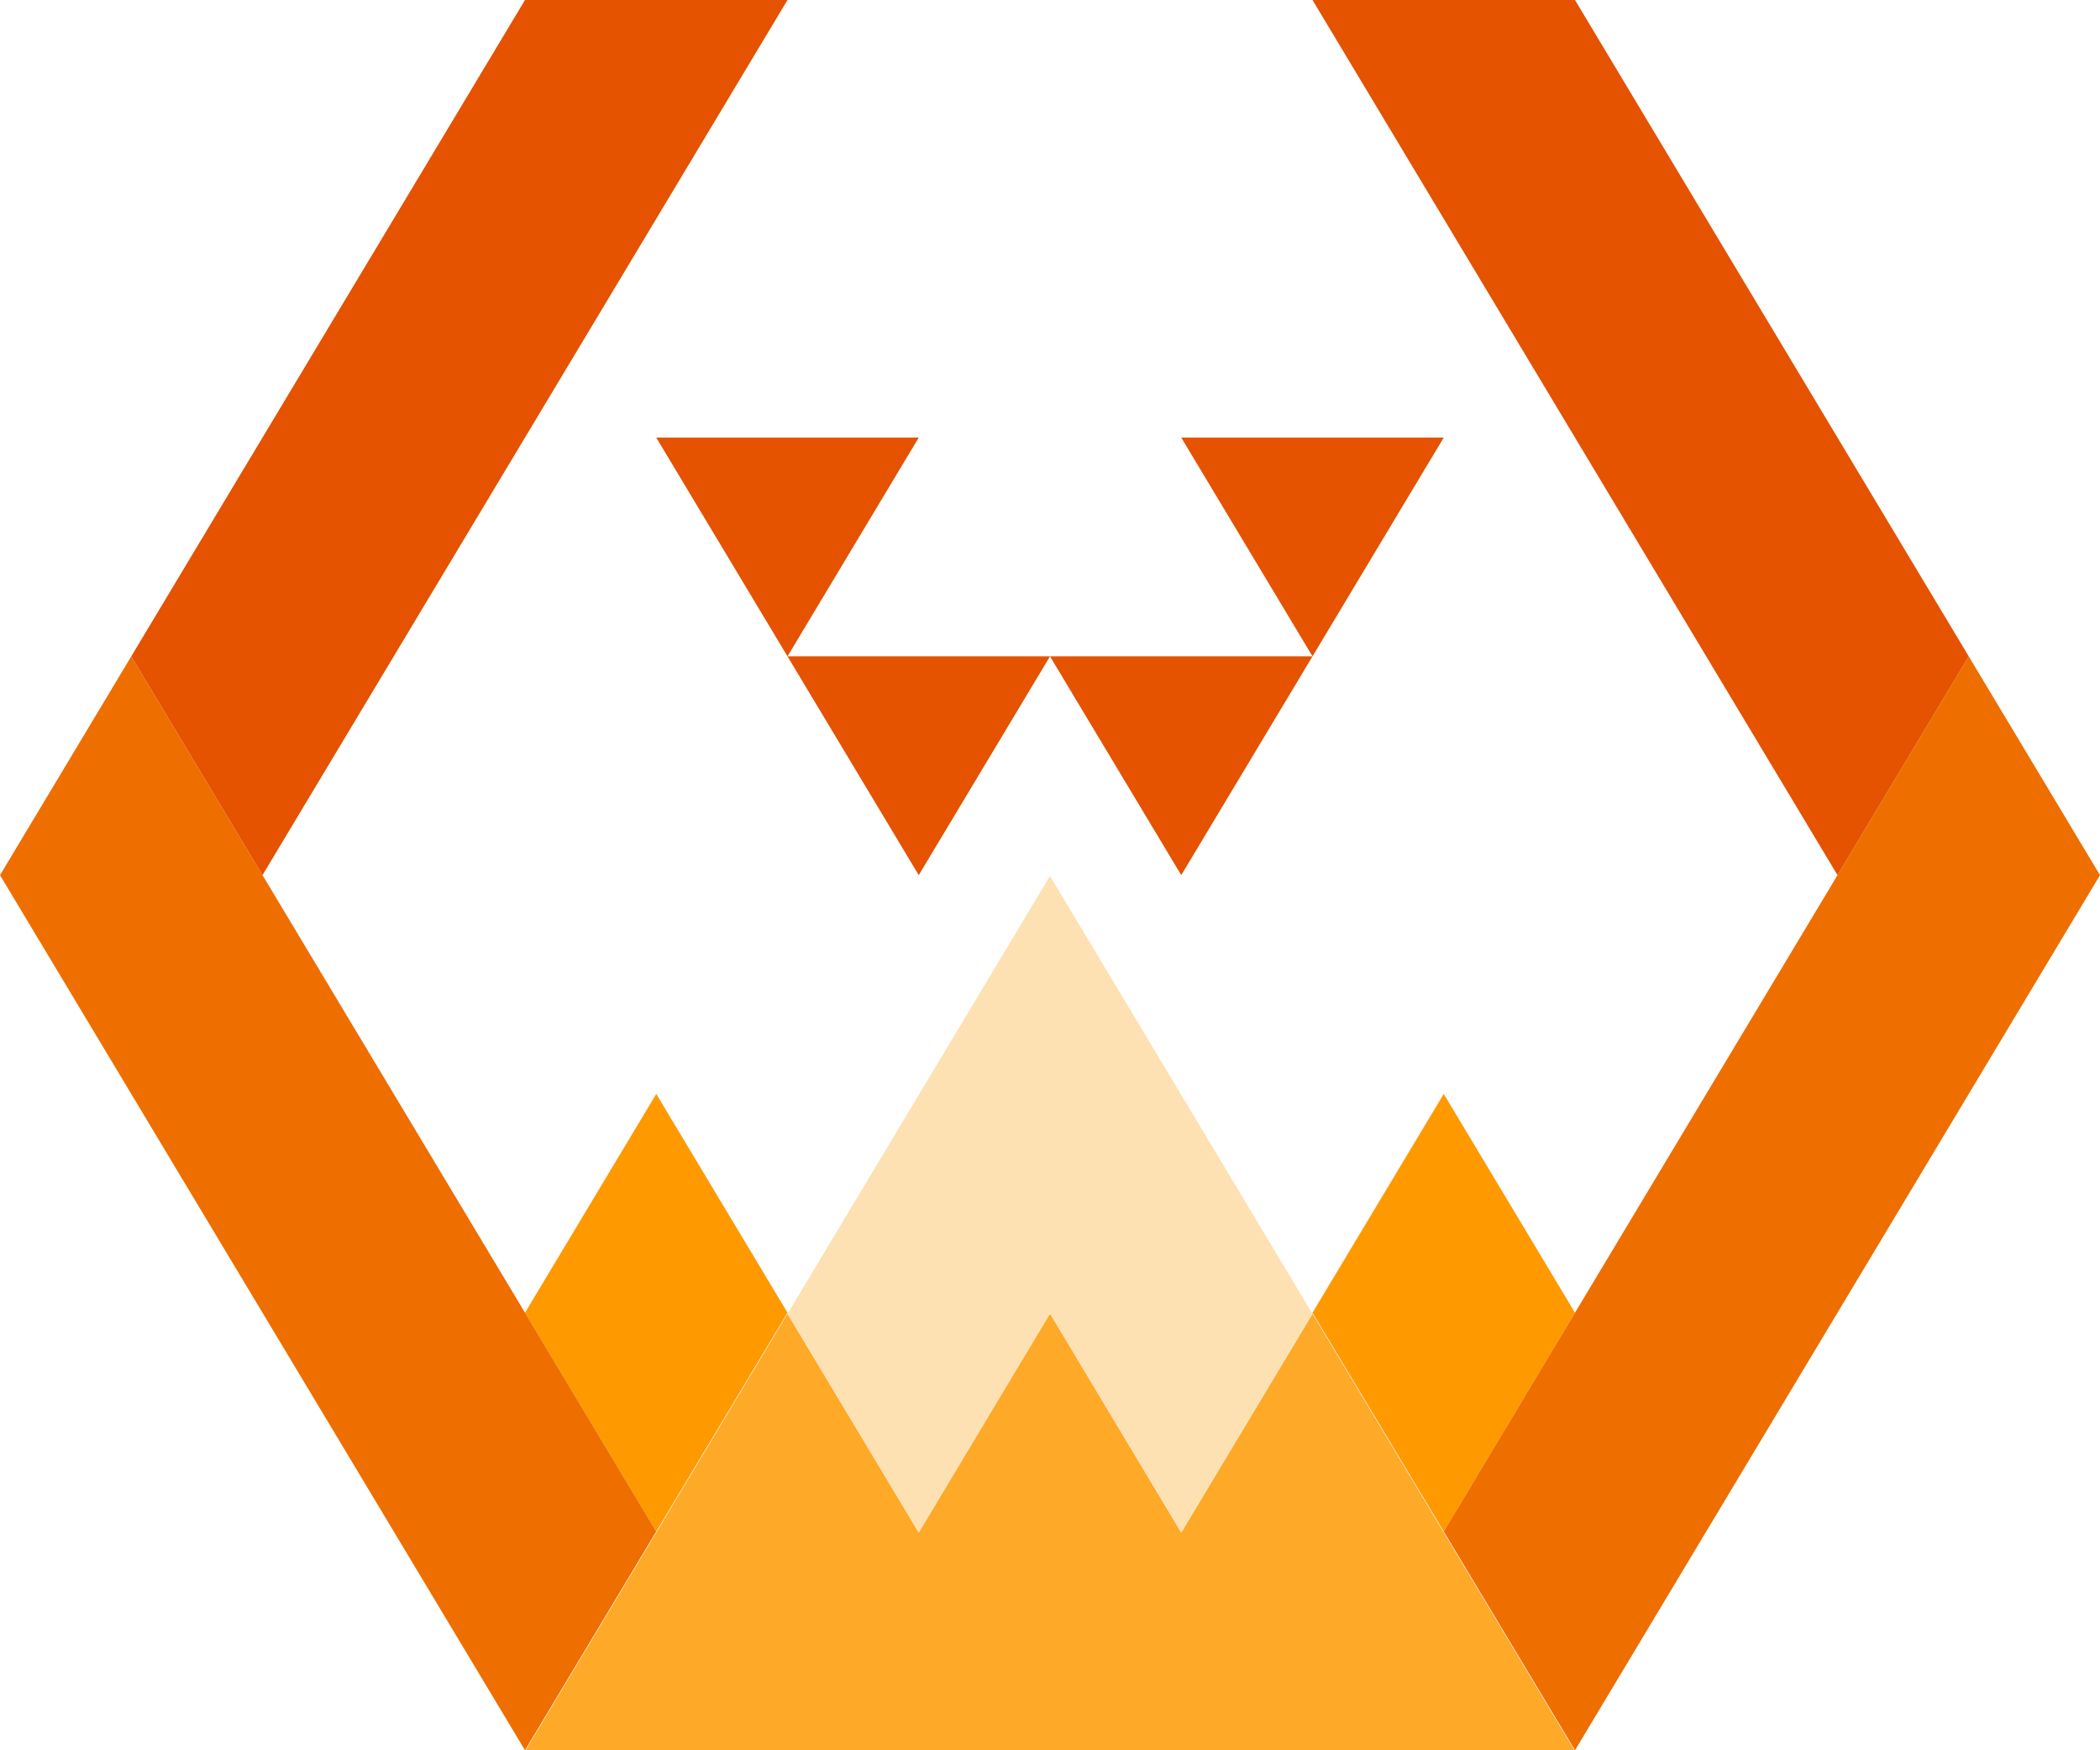 
<svg xmlns="http://www.w3.org/2000/svg" version="1.1" xmlns:xlink="http://www.w3.org/1999/xlink" preserveAspectRatio="none" x="0px" y="0px" width="300px" height="250px" viewBox="0 0 300 250">
<defs>
<g id="Layer0_0_FILL">
<path fill="#FEA927" stroke="none" d="
M 150.05 187.7
L 149.95 187.7 131.25 218.9 112.5 187.65 75 250.15 149.95 250.15 149.95 250.05 150.05 250.05 150.05 250.15 225 250.15 187.5 187.65 168.75 218.9 150.05 187.7 Z"/>

<path fill="#FEE1B2" stroke="none" d="
M 150.05 125.2
L 149.95 125.2 112.5 187.65 131.25 218.9 149.95 187.7 149.95 187.55 150.05 187.55 150.05 187.7 168.75 218.9 187.5 187.65 150.05 125.2 Z"/>

<path fill="#FE9900" stroke="none" d="
M 112.5 187.5
L 93.75 156.25 75 187.5 93.75 218.75 112.5 187.5
M 225 187.5
L 206.25 156.25 187.5 187.5 206.25 218.75 225 187.5 Z"/>

<path fill="#EE6E00" stroke="none" d="
M 75 187.5
L 37.5 125 18.75 93.75 0 125 75 250 93.75 218.75 75 187.5
M 262.5 125
L 225 187.5 206.25 218.75 225 250 300 125 281.25 93.75 262.5 125 Z"/>

<path fill="#E55200" stroke="none" d="
M 75 0
L 18.75 93.75 37.5 125 112.5 0 75 0
M 225 0
L 187.5 0 262.5 125 281.25 93.75 225 0
M 150 93.75
L 112.5 93.75 131.25 125 150 93.75
M 93.75 62.5
L 112.5 93.75 131.25 62.5 93.75 62.5
M 168.75 125
L 187.5 93.75 150 93.75 168.75 125
M 168.75 62.5
L 187.5 93.75 206.25 62.5 168.75 62.5 Z"/>
</g>
</defs>

<g transform="matrix( 1, 0, 0, 1, 0,0) ">
<use xlink:href="#Layer0_0_FILL"/>
</g>
</svg>
